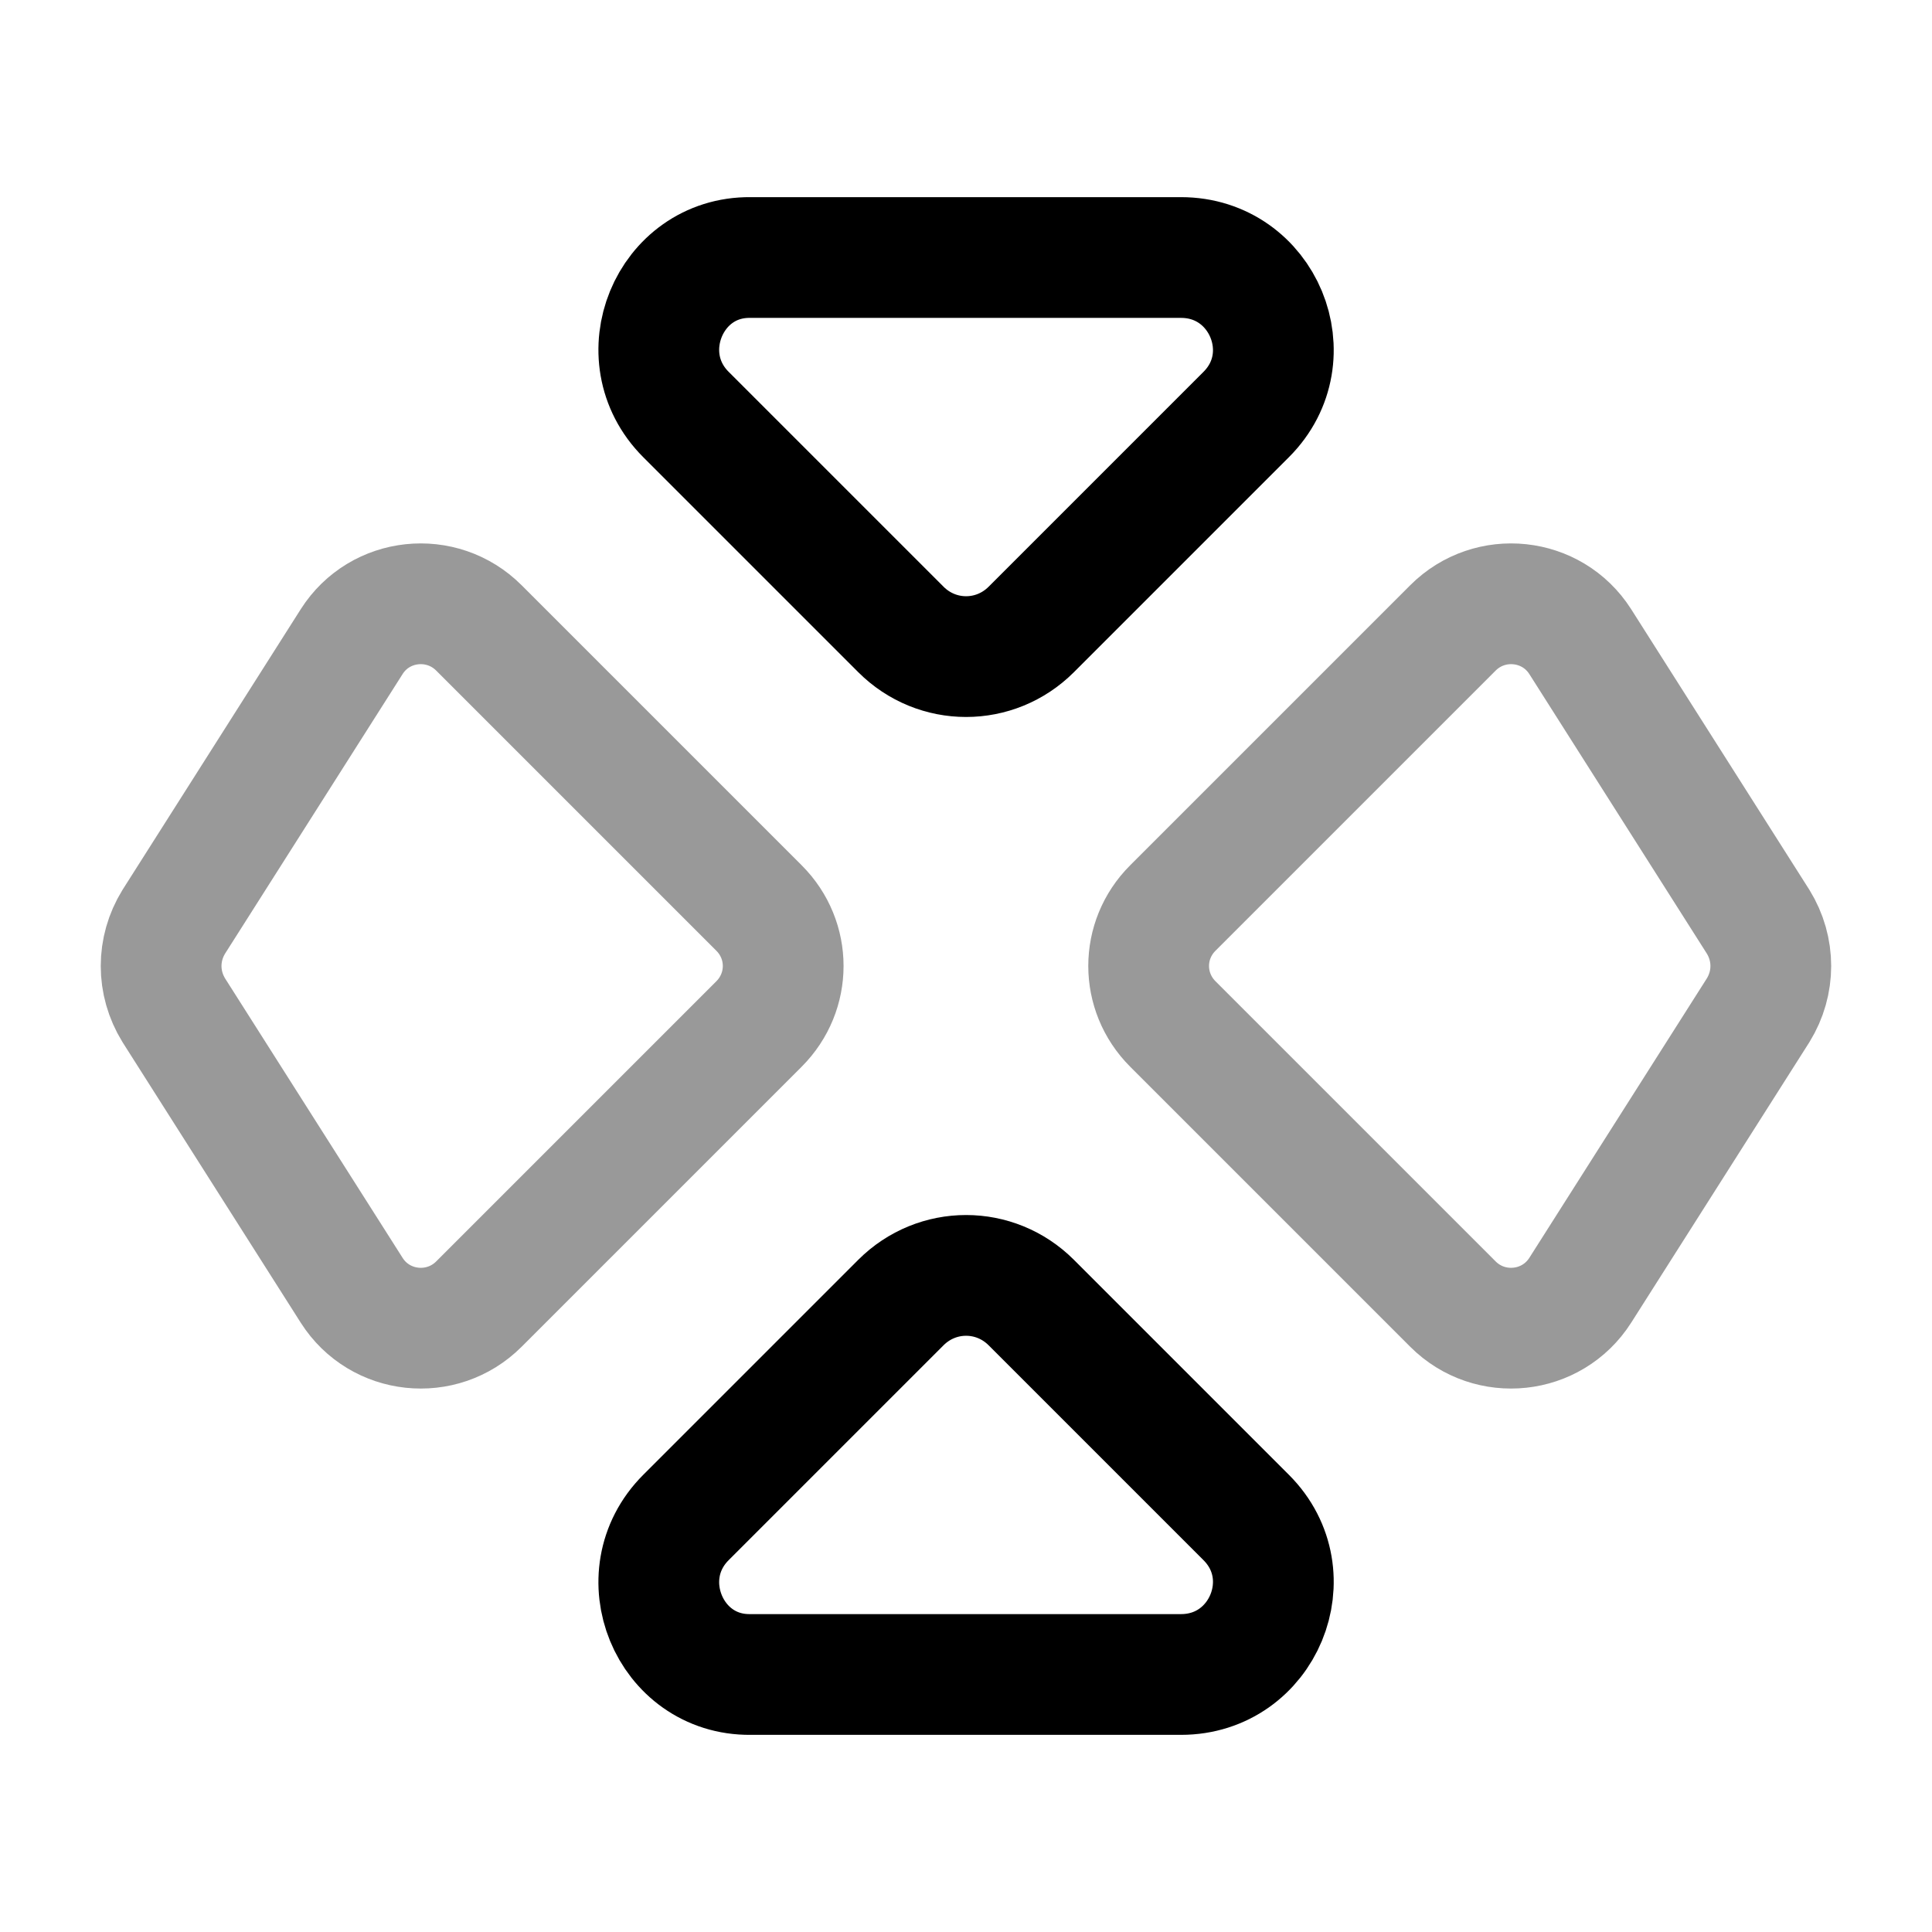 <svg width="24" height="24" viewBox="0 0 24 24" fill="none" xmlns="http://www.w3.org/2000/svg">
<path d="M8.521 5.149L11.191 7.819C11.641 8.269 12.361 8.269 12.811 7.819L15.481 5.149C16.201 4.429 15.691 3.199 14.671 3.199H9.321C8.311 3.189 7.801 4.429 8.521 5.149Z" stroke="black" stroke-width="1.5" stroke-miterlimit="10" stroke-linecap="round" stroke-linejoin="round"/>
<path d="M8.521 18.851L11.191 16.181C11.641 15.731 12.361 15.731 12.811 16.181L15.481 18.851C16.201 19.571 15.691 20.801 14.671 20.801H9.321C8.311 20.811 7.801 19.571 8.521 18.851Z" stroke="black" stroke-width="1.5" stroke-miterlimit="10" stroke-linecap="round" stroke-linejoin="round"/>
<path opacity="0.4" d="M2.159 11.45L4.369 7.97C4.719 7.42 5.489 7.34 5.949 7.8L9.429 11.28C9.829 11.68 9.829 12.319 9.429 12.72L5.949 16.2C5.489 16.66 4.719 16.579 4.369 16.029L2.159 12.55C1.949 12.21 1.949 11.79 2.159 11.45Z" stroke="black" stroke-width="1.5" stroke-miterlimit="10" stroke-linecap="round" stroke-linejoin="round"/>
<path opacity="0.4" d="M21.84 11.45L19.63 7.97C19.279 7.42 18.509 7.34 18.049 7.8L14.569 11.28C14.169 11.68 14.169 12.319 14.569 12.72L18.049 16.2C18.509 16.66 19.279 16.579 19.63 16.029L21.84 12.55C22.05 12.21 22.05 11.79 21.84 11.45Z" stroke="black" stroke-width="1.5" stroke-miterlimit="10" stroke-linecap="round" stroke-linejoin="round"/>
</svg>
